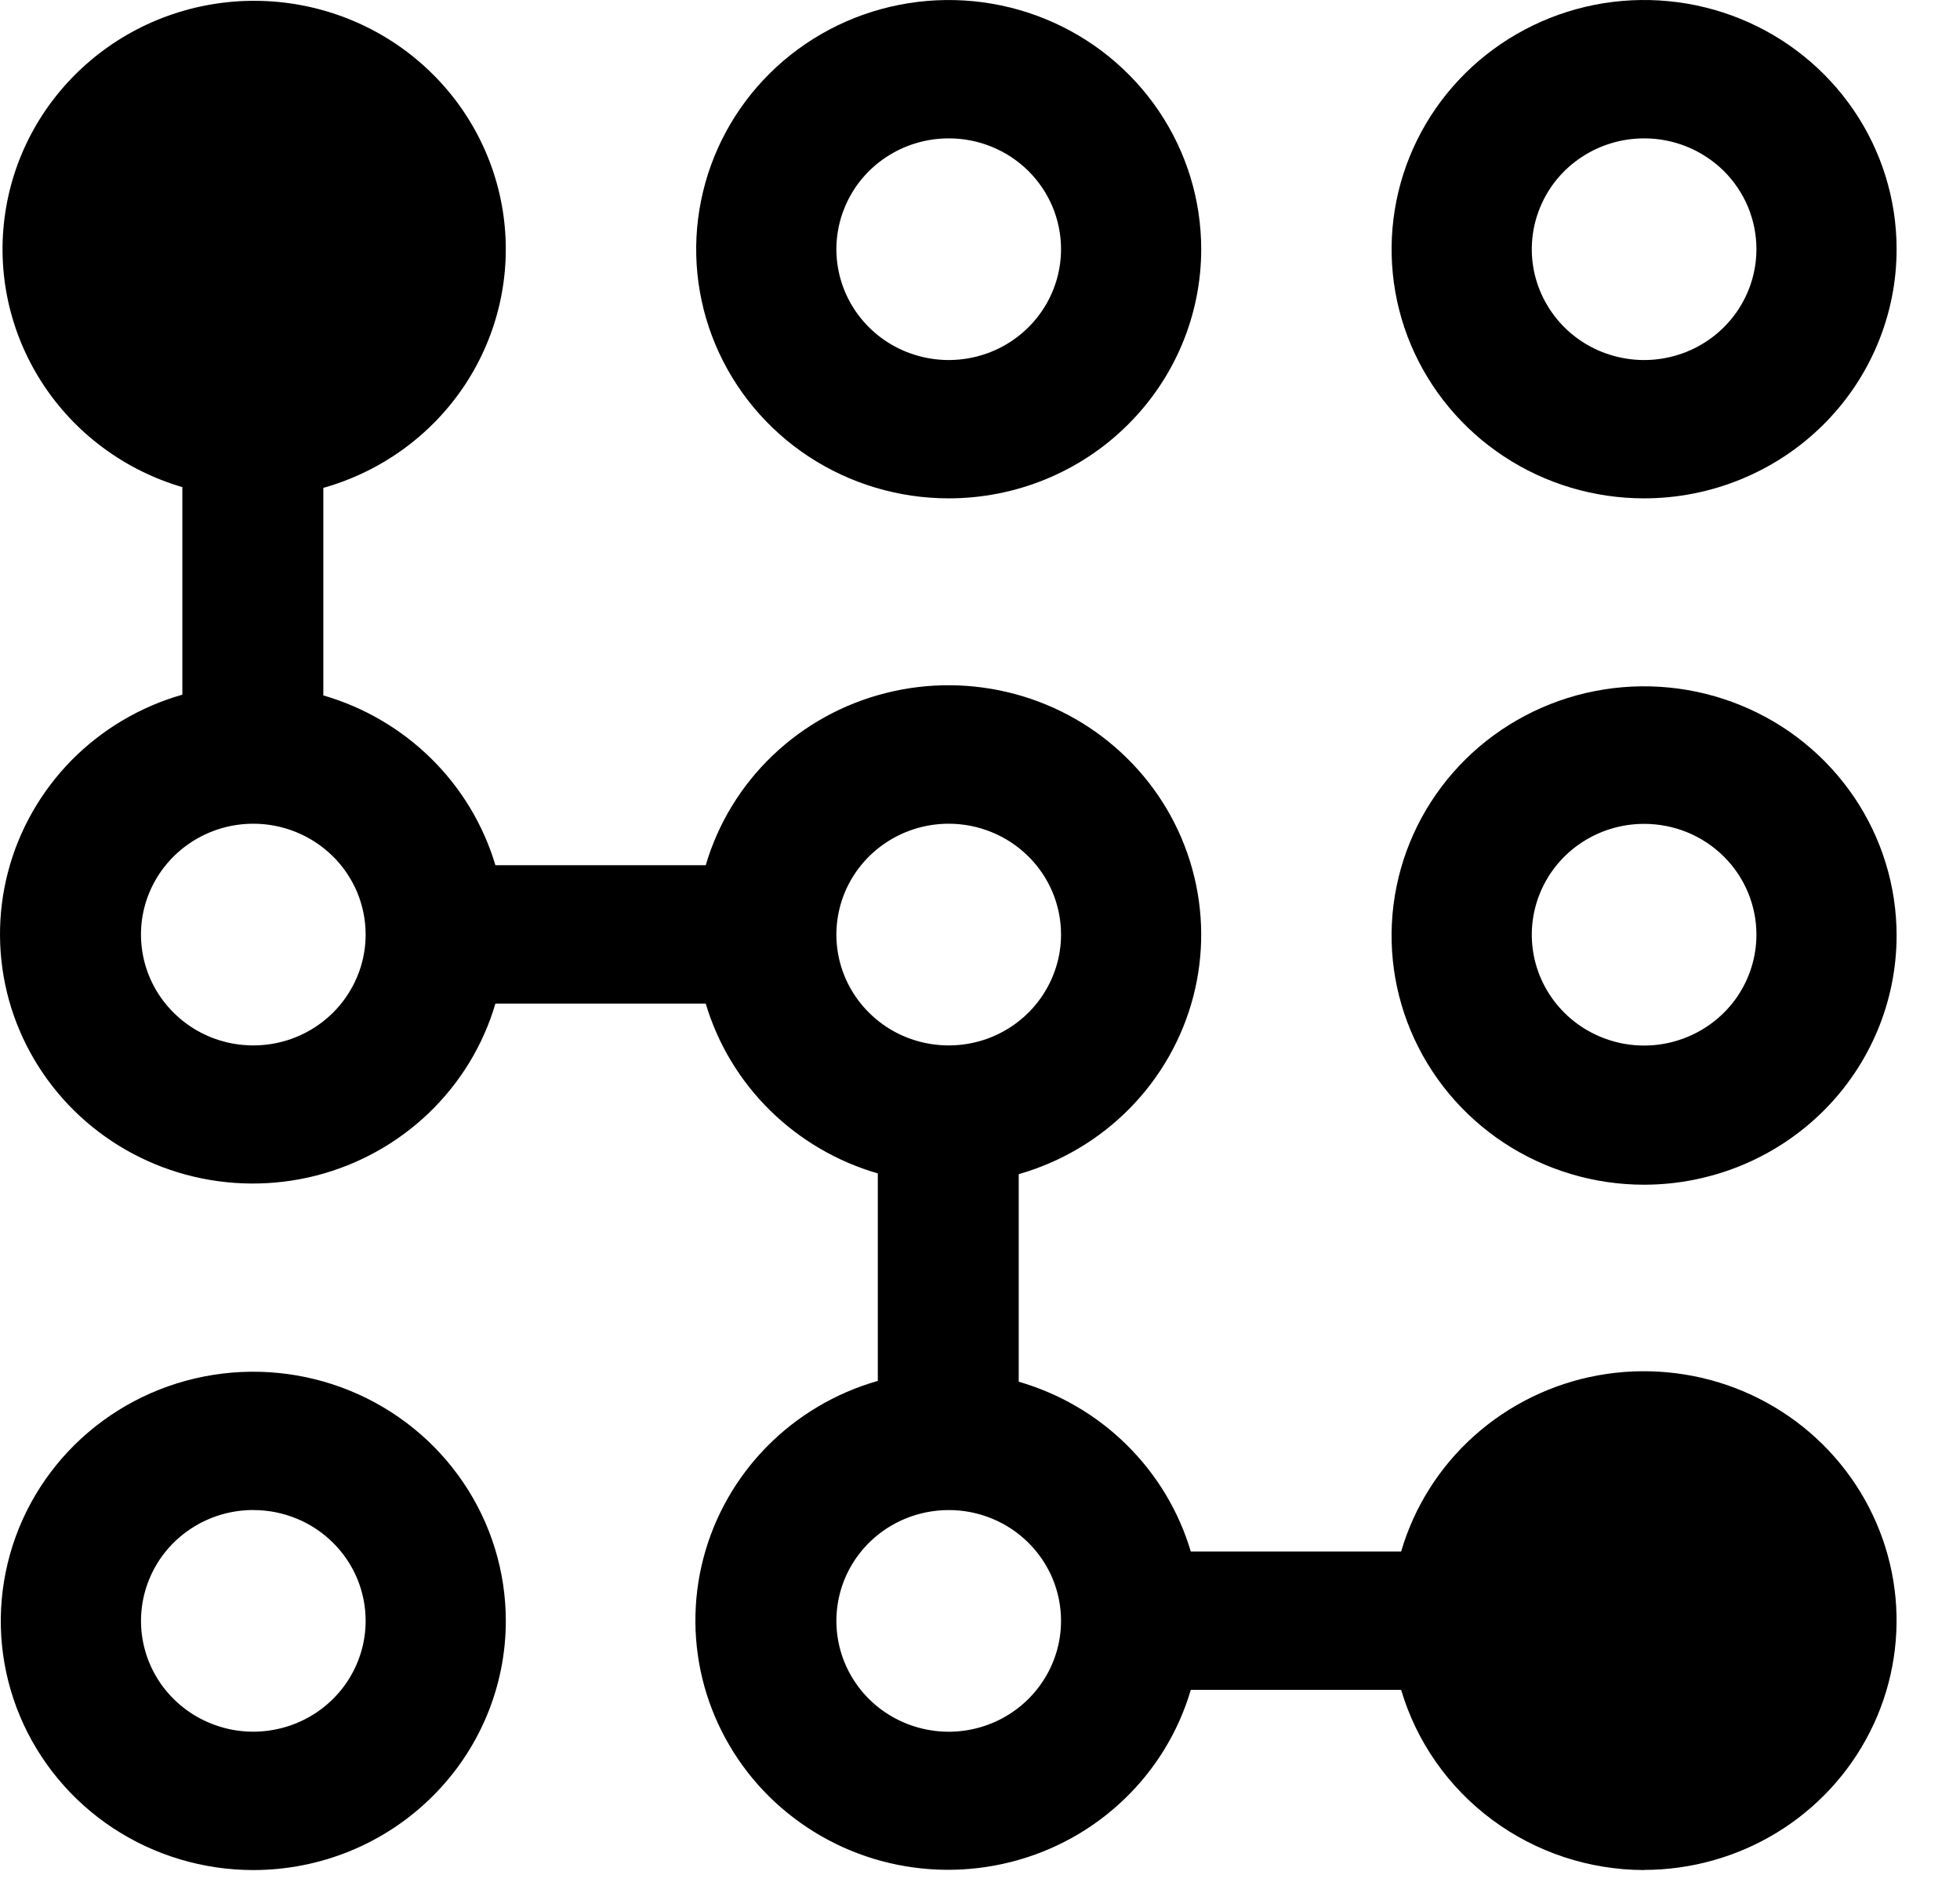 <svg width="29" height="28" viewBox="0 0 29 28" fill="none" xmlns="http://www.w3.org/2000/svg">
<path d="M14.037 6.941C14.692 6.941 15.332 6.749 15.877 6.39C16.421 6.031 16.846 5.521 17.096 4.923C17.346 4.326 17.412 3.67 17.284 3.036C17.156 2.402 16.841 1.82 16.378 1.363C15.915 0.906 15.324 0.595 14.682 0.469C14.04 0.343 13.374 0.408 12.769 0.655C12.164 0.902 11.646 1.321 11.283 1.858C10.919 2.396 10.725 3.027 10.725 3.674C10.725 4.54 11.075 5.371 11.696 5.983C12.317 6.596 13.159 6.94 14.037 6.941ZM14.037 1.615C14.45 1.615 14.853 1.736 15.196 1.962C15.539 2.188 15.807 2.51 15.964 2.886C16.122 3.262 16.164 3.676 16.083 4.075C16.003 4.475 15.804 4.841 15.512 5.129C15.22 5.417 14.849 5.613 14.444 5.693C14.039 5.772 13.62 5.731 13.239 5.575C12.857 5.42 12.531 5.156 12.302 4.817C12.073 4.479 11.951 4.081 11.951 3.674C11.95 3.403 12.004 3.135 12.108 2.885C12.213 2.635 12.367 2.408 12.561 2.217C12.754 2.026 12.985 1.874 13.238 1.771C13.491 1.668 13.763 1.615 14.037 1.615Z" fill="black"/>
<path d="M14.037 7.372C13.298 7.372 12.576 7.156 11.961 6.751C11.347 6.346 10.868 5.77 10.585 5.097C10.302 4.423 10.228 3.682 10.373 2.967C10.517 2.252 10.873 1.595 11.395 1.08C11.918 0.564 12.583 0.213 13.308 0.071C14.033 -0.071 14.784 0.002 15.467 0.281C16.149 0.56 16.733 1.032 17.143 1.638C17.554 2.244 17.773 2.957 17.773 3.686C17.773 4.664 17.379 5.601 16.678 6.292C15.978 6.984 15.028 7.372 14.037 7.372ZM14.037 0.837C13.468 0.837 12.912 1.003 12.439 1.315C11.966 1.627 11.598 2.07 11.38 2.589C11.162 3.107 11.105 3.677 11.216 4.228C11.328 4.778 11.601 5.284 12.004 5.681C12.406 6.077 12.918 6.348 13.476 6.457C14.034 6.567 14.612 6.51 15.137 6.296C15.663 6.081 16.112 5.717 16.428 5.251C16.744 4.784 16.913 4.235 16.913 3.674C16.912 2.922 16.608 2.201 16.069 1.669C15.53 1.137 14.799 0.838 14.037 0.837ZM14.037 6.163C13.538 6.163 13.05 6.017 12.636 5.744C12.221 5.47 11.898 5.081 11.707 4.627C11.516 4.172 11.466 3.672 11.563 3.189C11.66 2.706 11.901 2.263 12.253 1.915C12.606 1.567 13.056 1.33 13.545 1.234C14.034 1.138 14.541 1.187 15.002 1.375C15.463 1.564 15.857 1.882 16.134 2.292C16.411 2.701 16.559 3.182 16.559 3.674C16.558 4.334 16.293 4.967 15.82 5.433C15.347 5.9 14.706 6.162 14.037 6.163ZM14.037 2.047C13.708 2.047 13.387 2.143 13.114 2.323C12.84 2.503 12.627 2.759 12.502 3.059C12.376 3.358 12.343 3.688 12.407 4.006C12.471 4.324 12.629 4.616 12.862 4.846C13.094 5.075 13.39 5.231 13.713 5.294C14.035 5.358 14.369 5.325 14.673 5.201C14.977 5.077 15.236 4.867 15.419 4.597C15.601 4.328 15.699 4.011 15.699 3.686C15.699 3.471 15.656 3.258 15.573 3.058C15.489 2.859 15.367 2.679 15.213 2.526C15.058 2.374 14.875 2.253 14.673 2.171C14.472 2.089 14.255 2.046 14.037 2.047Z" fill="black"/>
<path d="M24.326 6.941C24.981 6.941 25.622 6.749 26.166 6.39C26.711 6.031 27.135 5.521 27.386 4.924C27.637 4.327 27.702 3.67 27.574 3.036C27.447 2.402 27.131 1.82 26.668 1.363C26.205 0.906 25.615 0.595 24.972 0.469C24.33 0.343 23.664 0.408 23.059 0.655C22.454 0.902 21.937 1.321 21.573 1.858C21.209 2.396 21.015 3.027 21.015 3.674C21.015 4.54 21.364 5.371 21.985 5.983C22.606 6.596 23.448 6.94 24.326 6.941ZM24.326 1.615C24.739 1.615 25.142 1.736 25.485 1.962C25.828 2.188 26.096 2.51 26.254 2.886C26.412 3.262 26.453 3.676 26.373 4.075C26.292 4.475 26.093 4.841 25.802 5.129C25.51 5.417 25.138 5.613 24.733 5.693C24.329 5.772 23.909 5.731 23.528 5.575C23.147 5.42 22.821 5.156 22.591 4.817C22.362 4.479 22.24 4.081 22.24 3.674C22.239 3.403 22.293 3.135 22.398 2.885C22.502 2.635 22.656 2.408 22.85 2.217C23.044 2.026 23.274 1.874 23.527 1.771C23.781 1.668 24.052 1.615 24.326 1.615Z" fill="black"/>
<path d="M24.326 7.372C23.588 7.372 22.866 7.157 22.252 6.752C21.637 6.347 21.159 5.772 20.875 5.1C20.592 4.427 20.518 3.686 20.661 2.971C20.804 2.257 21.159 1.6 21.68 1.084C22.201 0.568 22.866 0.216 23.59 0.072C24.314 -0.071 25.064 -1.05174e-05 25.747 0.277C26.43 0.554 27.015 1.025 27.427 1.63C27.839 2.234 28.06 2.946 28.062 3.674C28.064 4.159 27.968 4.64 27.781 5.088C27.594 5.537 27.319 5.945 26.972 6.288C26.625 6.632 26.212 6.904 25.758 7.09C25.304 7.276 24.818 7.372 24.326 7.372ZM24.326 0.837C23.757 0.837 23.201 1.003 22.728 1.315C22.255 1.627 21.887 2.07 21.669 2.588C21.451 3.107 21.395 3.677 21.506 4.228C21.616 4.778 21.89 5.284 22.293 5.681C22.695 6.077 23.207 6.348 23.765 6.457C24.323 6.567 24.901 6.51 25.427 6.296C25.952 6.081 26.401 5.717 26.717 5.251C27.033 4.784 27.202 4.235 27.202 3.674C27.201 2.922 26.897 2.201 26.358 1.669C25.819 1.137 25.088 0.838 24.326 0.837ZM24.326 6.163C23.827 6.163 23.34 6.017 22.925 5.743C22.51 5.47 22.187 5.081 21.996 4.627C21.805 4.172 21.755 3.672 21.852 3.189C21.95 2.706 22.19 2.263 22.543 1.915C22.895 1.567 23.345 1.33 23.834 1.234C24.323 1.137 24.83 1.187 25.291 1.375C25.752 1.563 26.146 1.882 26.423 2.292C26.7 2.701 26.848 3.182 26.848 3.674C26.848 4.334 26.582 4.967 26.109 5.433C25.636 5.9 24.995 6.162 24.326 6.163ZM24.326 2.047C23.997 2.047 23.676 2.143 23.403 2.323C23.129 2.503 22.916 2.759 22.791 3.059C22.665 3.358 22.632 3.688 22.696 4.006C22.76 4.324 22.919 4.616 23.151 4.846C23.383 5.075 23.679 5.231 24.002 5.294C24.324 5.358 24.658 5.325 24.962 5.201C25.266 5.077 25.525 4.867 25.708 4.597C25.89 4.327 25.988 4.011 25.988 3.686C25.988 3.471 25.945 3.257 25.862 3.058C25.779 2.859 25.656 2.679 25.502 2.526C25.347 2.374 25.164 2.253 24.962 2.171C24.761 2.089 24.544 2.046 24.326 2.047Z" fill="black"/>
<path d="M24.326 10.559C23.671 10.559 23.03 10.75 22.485 11.109C21.94 11.468 21.516 11.979 21.265 12.576C21.014 13.173 20.948 13.83 21.076 14.464C21.204 15.098 21.52 15.68 21.983 16.137C22.446 16.595 23.036 16.906 23.679 17.032C24.322 17.158 24.988 17.093 25.593 16.846C26.198 16.598 26.715 16.179 27.079 15.642C27.443 15.104 27.637 14.472 27.637 13.826C27.637 12.96 27.288 12.129 26.667 11.516C26.046 10.904 25.204 10.559 24.326 10.559ZM24.326 15.884C23.913 15.884 23.51 15.764 23.167 15.537C22.823 15.311 22.556 14.99 22.398 14.614C22.24 14.238 22.199 13.824 22.279 13.424C22.36 13.025 22.559 12.658 22.85 12.37C23.142 12.082 23.514 11.886 23.919 11.807C24.323 11.728 24.743 11.768 25.124 11.924C25.505 12.08 25.831 12.344 26.061 12.682C26.29 13.021 26.412 13.419 26.412 13.826C26.413 14.096 26.359 14.364 26.254 14.614C26.15 14.864 25.996 15.091 25.802 15.283C25.608 15.474 25.378 15.625 25.125 15.729C24.871 15.832 24.6 15.885 24.326 15.884Z" fill="black"/>
<path d="M24.326 17.525C23.587 17.525 22.865 17.309 22.25 16.904C21.636 16.498 21.157 15.923 20.874 15.249C20.591 14.576 20.517 13.834 20.662 13.119C20.806 12.404 21.162 11.748 21.684 11.232C22.207 10.716 22.872 10.365 23.597 10.223C24.322 10.081 25.073 10.154 25.756 10.433C26.439 10.712 27.022 11.184 27.433 11.791C27.843 12.397 28.062 13.11 28.062 13.838C28.062 14.816 27.668 15.754 26.968 16.445C26.267 17.136 25.317 17.524 24.326 17.525ZM24.326 10.989C23.757 10.989 23.201 11.156 22.728 11.467C22.256 11.779 21.887 12.222 21.669 12.741C21.452 13.259 21.395 13.83 21.506 14.38C21.616 14.931 21.89 15.436 22.293 15.833C22.695 16.23 23.207 16.5 23.765 16.609C24.323 16.719 24.901 16.663 25.427 16.448C25.952 16.233 26.401 15.87 26.717 15.403C27.033 14.936 27.202 14.388 27.202 13.827C27.201 13.075 26.897 12.354 26.358 11.822C25.819 11.29 25.088 10.991 24.326 10.989ZM24.326 16.315C23.827 16.315 23.34 16.169 22.925 15.896C22.51 15.622 22.187 15.234 21.996 14.779C21.805 14.324 21.755 13.824 21.852 13.341C21.95 12.858 22.19 12.415 22.543 12.067C22.895 11.719 23.345 11.482 23.834 11.386C24.323 11.29 24.83 11.339 25.291 11.527C25.752 11.716 26.146 12.035 26.423 12.444C26.7 12.853 26.848 13.334 26.848 13.827C26.848 14.486 26.582 15.119 26.109 15.585C25.636 16.052 24.995 16.314 24.326 16.315ZM24.326 12.187C23.997 12.187 23.676 12.283 23.403 12.463C23.129 12.643 22.916 12.9 22.791 13.199C22.665 13.499 22.632 13.828 22.696 14.146C22.76 14.464 22.919 14.757 23.151 14.986C23.383 15.215 23.68 15.371 24.002 15.435C24.324 15.498 24.658 15.466 24.962 15.341C25.266 15.217 25.525 15.007 25.708 14.738C25.89 14.468 25.988 14.151 25.988 13.827C25.988 13.611 25.945 13.398 25.862 13.199C25.779 13 25.656 12.819 25.502 12.667C25.347 12.514 25.164 12.393 24.962 12.311C24.761 12.229 24.544 12.187 24.326 12.187Z" fill="black"/>
<path d="M3.748 20.709C3.093 20.709 2.452 20.901 1.907 21.26C1.363 21.619 0.938 22.129 0.687 22.726C0.436 23.323 0.371 23.98 0.498 24.614C0.626 25.248 0.941 25.831 1.405 26.288C1.868 26.745 2.458 27.056 3.101 27.182C3.743 27.309 4.409 27.244 5.014 26.997C5.62 26.749 6.137 26.33 6.501 25.793C6.865 25.256 7.059 24.624 7.059 23.977C7.058 23.111 6.709 22.28 6.088 21.668C5.468 21.055 4.626 20.71 3.748 20.709ZM3.748 26.035C3.335 26.035 2.932 25.915 2.588 25.688C2.245 25.462 1.978 25.141 1.82 24.765C1.662 24.388 1.62 23.974 1.701 23.575C1.781 23.176 1.98 22.809 2.272 22.521C2.564 22.233 2.935 22.037 3.34 21.957C3.745 21.878 4.165 21.919 4.546 22.075C4.927 22.231 5.253 22.495 5.482 22.833C5.711 23.172 5.834 23.57 5.833 23.977C5.834 24.248 5.78 24.515 5.676 24.765C5.571 25.015 5.417 25.242 5.224 25.433C5.03 25.625 4.8 25.776 4.546 25.879C4.293 25.983 4.022 26.035 3.748 26.035Z" fill="black"/>
<path d="M3.748 27.663C3.009 27.663 2.287 27.447 1.672 27.042C1.058 26.637 0.579 26.061 0.296 25.388C0.013 24.714 -0.061 23.973 0.084 23.258C0.228 22.543 0.584 21.886 1.106 21.371C1.629 20.855 2.294 20.504 3.019 20.362C3.744 20.22 4.495 20.293 5.178 20.572C5.86 20.851 6.444 21.323 6.854 21.929C7.265 22.535 7.484 23.248 7.484 23.977C7.484 24.955 7.09 25.892 6.389 26.583C5.689 27.275 4.739 27.663 3.748 27.663ZM3.748 21.139C3.179 21.139 2.623 21.305 2.15 21.617C1.677 21.928 1.309 22.372 1.091 22.89C0.873 23.408 0.816 23.979 0.927 24.529C1.038 25.079 1.312 25.585 1.714 25.982C2.116 26.379 2.629 26.649 3.186 26.759C3.744 26.868 4.322 26.812 4.848 26.597C5.373 26.383 5.823 26.019 6.139 25.553C6.455 25.086 6.623 24.538 6.624 23.977C6.622 23.224 6.319 22.503 5.78 21.972C5.241 21.44 4.51 21.14 3.748 21.139V21.139ZM3.748 26.464C3.249 26.465 2.761 26.319 2.346 26.045C1.931 25.772 1.608 25.383 1.417 24.928C1.226 24.474 1.176 23.973 1.273 23.491C1.371 23.008 1.611 22.564 1.964 22.216C2.316 21.868 2.766 21.631 3.255 21.535C3.745 21.439 4.252 21.488 4.713 21.677C5.174 21.865 5.568 22.184 5.845 22.594C6.122 23.003 6.27 23.484 6.269 23.977C6.269 24.636 6.003 25.269 5.53 25.735C5.057 26.202 4.417 26.464 3.748 26.465V26.464ZM3.748 22.337C3.419 22.337 3.098 22.433 2.825 22.613C2.551 22.793 2.338 23.049 2.213 23.349C2.087 23.649 2.054 23.978 2.118 24.296C2.182 24.614 2.34 24.907 2.573 25.136C2.805 25.365 3.101 25.521 3.424 25.585C3.746 25.648 4.08 25.615 4.384 25.491C4.688 25.367 4.947 25.157 5.13 24.887C5.312 24.618 5.41 24.301 5.41 23.977C5.41 23.761 5.367 23.548 5.284 23.349C5.2 23.15 5.078 22.969 4.923 22.817C4.769 22.665 4.586 22.544 4.384 22.462C4.182 22.38 3.966 22.337 3.748 22.338V22.337Z" fill="black"/>
<path d="M24.326 20.708C23.554 20.711 22.808 20.979 22.215 21.465C21.621 21.951 21.218 22.627 21.073 23.374H17.29C17.165 22.729 16.847 22.135 16.376 21.671C15.906 21.206 15.304 20.892 14.65 20.769V17.037C15.242 16.927 15.792 16.66 16.242 16.264C16.691 15.868 17.023 15.359 17.201 14.791C17.378 14.223 17.396 13.618 17.251 13.041C17.106 12.464 16.805 11.937 16.378 11.517C15.953 11.096 15.418 10.799 14.834 10.656C14.249 10.513 13.636 10.53 13.06 10.705C12.484 10.881 11.968 11.208 11.567 11.651C11.166 12.095 10.895 12.638 10.784 13.222H7C6.876 12.577 6.558 11.983 6.087 11.519C5.616 11.054 5.014 10.74 4.36 10.618V6.885C5.171 6.734 5.896 6.29 6.392 5.64C6.889 4.99 7.121 4.181 7.045 3.37C6.968 2.56 6.588 1.806 5.978 1.258C5.368 0.71 4.572 0.406 3.747 0.406C2.922 0.406 2.127 0.71 1.517 1.258C0.907 1.806 0.527 2.56 0.45 3.37C0.373 4.181 0.606 4.99 1.103 5.64C1.599 6.29 2.324 6.734 3.135 6.885V10.618C2.543 10.728 1.992 10.995 1.542 11.39C1.093 11.786 0.761 12.296 0.583 12.864C0.405 13.431 0.388 14.037 0.533 14.614C0.678 15.191 0.979 15.718 1.405 16.138C1.831 16.558 2.366 16.856 2.95 16.999C3.535 17.142 4.149 17.125 4.724 16.949C5.3 16.774 5.816 16.446 6.217 16.003C6.618 15.559 6.889 15.016 7 14.432H10.784C10.908 15.077 11.226 15.671 11.697 16.136C12.168 16.6 12.77 16.914 13.424 17.037V20.769C12.832 20.879 12.281 21.146 11.832 21.542C11.382 21.938 11.05 22.447 10.872 23.015C10.694 23.583 10.677 24.188 10.822 24.765C10.967 25.342 11.268 25.869 11.694 26.29C12.12 26.71 12.655 27.008 13.239 27.151C13.824 27.294 14.438 27.276 15.013 27.101C15.589 26.925 16.105 26.598 16.506 26.154C16.907 25.711 17.178 25.167 17.29 24.583H21.073C21.19 25.193 21.48 25.757 21.909 26.21C22.339 26.663 22.89 26.985 23.499 27.14C24.107 27.296 24.748 27.277 25.346 27.086C25.944 26.895 26.475 26.54 26.876 26.062C27.277 25.585 27.532 25.004 27.611 24.389C27.691 23.774 27.591 23.149 27.323 22.588C27.056 22.026 26.632 21.552 26.101 21.22C25.57 20.887 24.954 20.711 24.326 20.711V20.708ZM1.661 3.673C1.661 3.265 1.784 2.868 2.013 2.529C2.242 2.19 2.568 1.927 2.949 1.771C3.331 1.615 3.75 1.574 4.155 1.654C4.56 1.733 4.931 1.929 5.223 2.217C5.515 2.505 5.714 2.872 5.794 3.271C5.875 3.67 5.833 4.084 5.675 4.46C5.517 4.837 5.25 5.158 4.907 5.384C4.564 5.61 4.16 5.731 3.748 5.731C3.474 5.732 3.202 5.679 2.949 5.575C2.695 5.472 2.465 5.321 2.271 5.129C2.078 4.938 1.924 4.711 1.819 4.461C1.715 4.211 1.661 3.943 1.661 3.673ZM3.748 15.88C3.335 15.881 2.932 15.76 2.588 15.534C2.245 15.308 1.978 14.986 1.82 14.61C1.662 14.234 1.62 13.82 1.701 13.421C1.781 13.021 1.98 12.655 2.272 12.367C2.563 12.079 2.935 11.883 3.34 11.803C3.745 11.724 4.164 11.764 4.545 11.92C4.927 12.076 5.253 12.34 5.482 12.678C5.711 13.017 5.833 13.415 5.833 13.822C5.834 14.093 5.781 14.361 5.676 14.611C5.572 14.861 5.418 15.088 5.225 15.28C5.031 15.471 4.801 15.623 4.547 15.727C4.294 15.83 4.022 15.883 3.748 15.883V15.88ZM11.95 13.822C11.95 13.415 12.073 13.017 12.302 12.678C12.531 12.34 12.857 12.076 13.238 11.92C13.62 11.764 14.039 11.724 14.444 11.803C14.849 11.883 15.22 12.079 15.512 12.366C15.804 12.654 16.003 13.021 16.083 13.42C16.164 13.82 16.122 14.234 15.964 14.61C15.806 14.986 15.539 15.307 15.196 15.534C14.853 15.76 14.45 15.88 14.037 15.88C13.763 15.881 13.491 15.828 13.238 15.725C12.985 15.621 12.754 15.47 12.56 15.279C12.367 15.087 12.213 14.86 12.108 14.61C12.004 14.36 11.95 14.092 11.95 13.822ZM14.037 26.03C13.624 26.03 13.221 25.909 12.877 25.683C12.534 25.457 12.267 25.136 12.109 24.759C11.951 24.383 11.909 23.969 11.99 23.57C12.07 23.171 12.269 22.804 12.561 22.516C12.853 22.228 13.225 22.032 13.629 21.952C14.034 21.873 14.454 21.914 14.835 22.07C15.216 22.226 15.542 22.489 15.771 22.828C16 23.167 16.123 23.565 16.123 23.972C16.123 24.243 16.07 24.511 15.966 24.761C15.861 25.012 15.708 25.239 15.514 25.431C15.32 25.622 15.09 25.774 14.836 25.878C14.583 25.981 14.311 26.034 14.037 26.034V26.03ZM24.326 26.03C23.913 26.03 23.51 25.909 23.167 25.683C22.824 25.457 22.556 25.135 22.398 24.759C22.24 24.383 22.199 23.969 22.28 23.57C22.36 23.17 22.559 22.803 22.851 22.515C23.143 22.228 23.515 22.032 23.919 21.952C24.324 21.873 24.744 21.914 25.125 22.07C25.506 22.226 25.832 22.49 26.061 22.828C26.29 23.167 26.413 23.565 26.412 23.972C26.413 24.243 26.36 24.511 26.256 24.762C26.151 25.012 25.997 25.239 25.803 25.431C25.61 25.623 25.379 25.774 25.126 25.878C24.872 25.982 24.6 26.035 24.326 26.034V26.03Z" fill="black"/>
<path d="M24.326 27.663C23.515 27.661 22.727 27.401 22.079 26.92C21.431 26.439 20.958 25.765 20.731 24.997H17.619C17.438 25.613 17.098 26.172 16.631 26.618C16.165 27.065 15.588 27.384 14.959 27.543C14.329 27.703 13.669 27.698 13.042 27.529C12.415 27.36 11.844 27.032 11.384 26.579C10.924 26.125 10.593 25.561 10.421 24.943C10.25 24.324 10.245 23.672 10.407 23.051C10.569 22.43 10.892 21.862 11.345 21.401C11.797 20.941 12.364 20.605 12.988 20.427V17.358C12.384 17.183 11.835 16.861 11.39 16.422C10.945 15.983 10.619 15.441 10.442 14.846H7.33C7.149 15.462 6.809 16.02 6.342 16.467C5.876 16.913 5.299 17.232 4.67 17.392C4.041 17.551 3.38 17.546 2.753 17.377C2.126 17.208 1.555 16.881 1.095 16.427C0.636 15.974 0.304 15.41 0.132 14.792C-0.039 14.173 -0.044 13.521 0.118 12.9C0.28 12.279 0.603 11.711 1.055 11.25C1.508 10.79 2.074 10.454 2.698 10.276V7.206C1.839 6.954 1.101 6.404 0.62 5.658C0.139 4.912 -0.054 4.02 0.078 3.146C0.209 2.271 0.656 1.473 1.337 0.897C2.017 0.321 2.885 0.007 3.781 0.012C4.677 0.017 5.542 0.34 6.215 0.923C6.889 1.506 7.327 2.309 7.449 3.185C7.571 4.061 7.369 4.951 6.88 5.692C6.39 6.433 5.646 6.974 4.784 7.217V10.287C5.388 10.462 5.937 10.784 6.382 11.223C6.827 11.662 7.153 12.204 7.33 12.799H10.442C10.623 12.183 10.963 11.624 11.43 11.178C11.896 10.731 12.473 10.412 13.102 10.253C13.732 10.093 14.392 10.098 15.019 10.267C15.646 10.436 16.218 10.763 16.677 11.217C17.137 11.67 17.469 12.234 17.64 12.853C17.812 13.471 17.817 14.123 17.655 14.744C17.493 15.365 17.169 15.934 16.717 16.394C16.264 16.855 15.698 17.19 15.073 17.369V20.439C15.677 20.614 16.227 20.935 16.671 21.374C17.116 21.813 17.442 22.355 17.619 22.951H20.731C20.924 22.292 21.298 21.7 21.813 21.239C22.328 20.779 22.962 20.469 23.645 20.345C24.328 20.221 25.033 20.287 25.68 20.535C26.327 20.784 26.892 21.206 27.309 21.754C27.727 22.301 27.982 22.953 28.046 23.635C28.109 24.318 27.979 25.004 27.669 25.617C27.359 26.231 26.882 26.747 26.292 27.108C25.701 27.469 25.02 27.66 24.326 27.661V27.663ZM16.936 24.163H21.438L21.509 24.514C21.641 25.209 22.032 25.83 22.604 26.256C23.176 26.681 23.888 26.881 24.602 26.816C25.315 26.75 25.978 26.424 26.461 25.902C26.944 25.379 27.211 24.698 27.211 23.991C27.211 23.284 26.944 22.602 26.461 22.079C25.978 21.557 25.315 21.231 24.602 21.165C23.888 21.1 23.176 21.3 22.604 21.725C22.032 22.151 21.641 22.772 21.509 23.467L21.438 23.818H16.936L16.865 23.467C16.754 22.906 16.476 22.391 16.067 21.987C15.657 21.583 15.135 21.309 14.566 21.2L14.211 21.129V16.688L14.566 16.617C15.081 16.522 15.559 16.29 15.95 15.946C16.341 15.602 16.629 15.159 16.784 14.666C16.938 14.172 16.953 13.646 16.828 13.145C16.702 12.644 16.439 12.186 16.069 11.82C15.699 11.455 15.235 11.196 14.726 11.072C14.218 10.948 13.685 10.963 13.185 11.116C12.685 11.268 12.236 11.552 11.888 11.938C11.539 12.323 11.304 12.795 11.207 13.303L11.136 13.654H6.647L6.576 13.303C6.467 12.741 6.19 12.225 5.78 11.82C5.37 11.416 4.847 11.143 4.277 11.035L3.922 10.965V6.526L4.277 6.456C4.982 6.326 5.612 5.941 6.043 5.376C6.475 4.811 6.678 4.108 6.611 3.404C6.545 2.7 6.215 2.046 5.685 1.569C5.155 1.093 4.464 0.829 3.747 0.829C3.03 0.829 2.34 1.093 1.81 1.569C1.28 2.046 0.95 2.7 0.883 3.404C0.817 4.108 1.019 4.811 1.451 5.376C1.883 5.941 2.513 6.326 3.217 6.456L3.573 6.526V10.968L3.217 11.038C2.703 11.134 2.224 11.366 1.833 11.71C1.442 12.053 1.154 12.496 0.999 12.989C0.845 13.483 0.829 14.009 0.955 14.51C1.081 15.012 1.343 15.47 1.713 15.835C2.084 16.201 2.548 16.459 3.056 16.584C3.564 16.708 4.097 16.693 4.598 16.54C5.098 16.388 5.546 16.103 5.895 15.718C6.244 15.332 6.479 14.86 6.576 14.353L6.647 14.002H11.149L11.22 14.353C11.33 14.914 11.608 15.429 12.018 15.833C12.427 16.237 12.95 16.511 13.518 16.62L13.874 16.69V21.132L13.518 21.202C13.004 21.298 12.525 21.53 12.134 21.874C11.744 22.217 11.455 22.66 11.301 23.154C11.146 23.647 11.131 24.173 11.256 24.674C11.382 25.176 11.644 25.634 12.015 25.999C12.385 26.365 12.849 26.623 13.357 26.748C13.866 26.872 14.399 26.857 14.899 26.704C15.399 26.552 15.848 26.267 16.196 25.882C16.545 25.497 16.78 25.024 16.877 24.517L16.936 24.163ZM24.326 26.465C23.827 26.465 23.339 26.319 22.924 26.046C22.509 25.772 22.186 25.383 21.995 24.929C21.805 24.474 21.755 23.974 21.852 23.491C21.949 23.008 22.19 22.564 22.543 22.216C22.895 21.869 23.345 21.632 23.834 21.536C24.323 21.44 24.831 21.489 25.291 21.677C25.752 21.866 26.146 22.185 26.423 22.594C26.7 23.004 26.848 23.485 26.848 23.977C26.847 24.637 26.581 25.269 26.108 25.736C25.635 26.202 24.994 26.464 24.326 26.465ZM24.326 22.338C23.997 22.338 23.676 22.434 23.402 22.614C23.129 22.794 22.916 23.05 22.79 23.35C22.665 23.649 22.632 23.979 22.696 24.297C22.76 24.615 22.918 24.907 23.151 25.137C23.383 25.366 23.679 25.522 24.002 25.585C24.324 25.649 24.658 25.616 24.962 25.492C25.265 25.368 25.525 25.158 25.707 24.888C25.89 24.619 25.988 24.302 25.988 23.977C25.988 23.762 25.945 23.549 25.862 23.349C25.778 23.15 25.656 22.97 25.502 22.817C25.347 22.665 25.164 22.544 24.962 22.462C24.76 22.38 24.544 22.337 24.326 22.338ZM14.037 26.465C13.538 26.465 13.05 26.319 12.635 26.046C12.22 25.772 11.897 25.383 11.706 24.929C11.515 24.474 11.466 23.974 11.563 23.491C11.66 23.008 11.901 22.564 12.253 22.216C12.606 21.869 13.056 21.632 13.545 21.536C14.034 21.44 14.541 21.489 15.002 21.677C15.463 21.866 15.857 22.185 16.134 22.594C16.411 23.004 16.559 23.485 16.559 23.977C16.558 24.637 16.292 25.269 15.819 25.736C15.346 26.202 14.705 26.464 14.037 26.465ZM14.037 22.338C13.708 22.338 13.387 22.434 13.113 22.614C12.84 22.794 12.627 23.05 12.501 23.35C12.376 23.649 12.343 23.979 12.407 24.297C12.471 24.615 12.629 24.907 12.862 25.137C13.094 25.366 13.39 25.522 13.713 25.585C14.035 25.649 14.369 25.616 14.673 25.492C14.976 25.368 15.236 25.158 15.418 24.888C15.601 24.619 15.699 24.302 15.699 23.977C15.699 23.762 15.656 23.549 15.573 23.349C15.489 23.15 15.367 22.97 15.212 22.817C15.058 22.665 14.875 22.544 14.673 22.462C14.471 22.38 14.255 22.337 14.037 22.338ZM14.037 16.314C13.538 16.314 13.05 16.168 12.635 15.894C12.221 15.621 11.897 15.232 11.706 14.777C11.515 14.323 11.466 13.822 11.563 13.339C11.66 12.857 11.9 12.413 12.253 12.065C12.606 11.717 13.055 11.48 13.545 11.384C14.034 11.288 14.541 11.338 15.002 11.526C15.463 11.714 15.857 12.033 16.134 12.442C16.411 12.852 16.559 13.333 16.559 13.825C16.558 14.485 16.292 15.117 15.819 15.584C15.347 16.05 14.705 16.313 14.037 16.314ZM14.037 12.185C13.708 12.185 13.387 12.281 13.113 12.462C12.84 12.642 12.627 12.898 12.501 13.198C12.376 13.497 12.343 13.827 12.407 14.145C12.471 14.463 12.629 14.755 12.862 14.984C13.094 15.214 13.39 15.37 13.713 15.433C14.035 15.496 14.369 15.464 14.673 15.34C14.976 15.216 15.236 15.006 15.418 14.736C15.601 14.466 15.699 14.149 15.699 13.825C15.699 13.61 15.656 13.396 15.573 13.197C15.489 12.998 15.367 12.817 15.212 12.665C15.058 12.513 14.875 12.392 14.673 12.31C14.471 12.227 14.255 12.185 14.037 12.185ZM3.748 16.314C3.249 16.314 2.761 16.168 2.346 15.895C1.931 15.621 1.608 15.232 1.417 14.778C1.226 14.323 1.176 13.823 1.273 13.34C1.37 12.857 1.61 12.414 1.963 12.066C2.316 11.717 2.765 11.48 3.255 11.384C3.744 11.288 4.251 11.338 4.712 11.526C5.173 11.714 5.567 12.033 5.844 12.442C6.121 12.852 6.269 13.333 6.269 13.825C6.268 14.485 6.003 15.117 5.53 15.584C5.057 16.05 4.416 16.313 3.748 16.314ZM3.748 12.185C3.419 12.185 3.098 12.281 2.824 12.462C2.551 12.642 2.338 12.898 2.212 13.198C2.086 13.497 2.054 13.827 2.118 14.145C2.182 14.463 2.34 14.755 2.573 14.984C2.805 15.214 3.101 15.37 3.423 15.433C3.746 15.496 4.08 15.464 4.384 15.34C4.687 15.216 4.947 15.006 5.129 14.736C5.312 14.466 5.41 14.149 5.41 13.825C5.41 13.61 5.367 13.396 5.284 13.197C5.2 12.998 5.078 12.817 4.923 12.665C4.769 12.513 4.586 12.392 4.384 12.31C4.182 12.227 3.966 12.185 3.748 12.185ZM3.748 6.162C3.249 6.162 2.761 6.016 2.346 5.743C1.931 5.47 1.608 5.081 1.417 4.626C1.226 4.172 1.176 3.671 1.273 3.188C1.37 2.706 1.61 2.262 1.963 1.914C2.316 1.566 2.765 1.329 3.255 1.233C3.744 1.137 4.251 1.186 4.712 1.374C5.173 1.563 5.567 1.882 5.844 2.291C6.121 2.7 6.269 3.181 6.269 3.674C6.268 4.333 6.003 4.966 5.53 5.432C5.057 5.899 4.416 6.161 3.748 6.162ZM3.748 2.046C3.419 2.046 3.098 2.142 2.824 2.322C2.551 2.502 2.338 2.758 2.212 3.058C2.086 3.358 2.054 3.687 2.118 4.005C2.182 4.323 2.34 4.616 2.573 4.845C2.805 5.074 3.101 5.23 3.423 5.294C3.746 5.357 4.08 5.324 4.384 5.2C4.687 5.076 4.947 4.866 5.129 4.596C5.312 4.327 5.41 4.01 5.41 3.685C5.41 3.47 5.367 3.257 5.284 3.058C5.2 2.859 5.078 2.678 4.923 2.525C4.769 2.373 4.586 2.252 4.384 2.17C4.182 2.088 3.966 2.046 3.748 2.046Z" fill="black"/>
<path d="M3.747 6.173C5.146 6.173 6.28 5.054 6.28 3.674C6.28 2.293 5.146 1.174 3.747 1.174C2.347 1.174 1.213 2.293 1.213 3.674C1.213 5.054 2.347 6.173 3.747 6.173Z" fill="black"/>
<path d="M3.747 6.593C3.162 6.593 2.59 6.422 2.104 6.101C1.617 5.781 1.238 5.325 1.014 4.791C0.79 4.258 0.732 3.671 0.846 3.105C0.96 2.539 1.242 2.019 1.656 1.611C2.069 1.203 2.596 0.925 3.17 0.812C3.744 0.699 4.339 0.757 4.879 0.978C5.42 1.199 5.882 1.573 6.207 2.053C6.532 2.533 6.706 3.097 6.706 3.674C6.703 4.448 6.39 5.189 5.836 5.735C5.282 6.282 4.531 6.591 3.747 6.593ZM3.747 1.605C3.332 1.605 2.927 1.726 2.582 1.954C2.237 2.181 1.968 2.504 1.809 2.882C1.65 3.261 1.609 3.677 1.69 4.078C1.771 4.48 1.971 4.849 2.264 5.138C2.557 5.427 2.931 5.625 3.338 5.704C3.745 5.784 4.167 5.743 4.55 5.587C4.933 5.43 5.261 5.165 5.492 4.824C5.722 4.484 5.845 4.084 5.845 3.674C5.844 3.126 5.622 2.6 5.229 2.212C4.836 1.825 4.303 1.606 3.747 1.605Z" fill="black"/>
<path d="M24.32 26.481C25.72 26.481 26.855 25.362 26.855 23.981C26.855 22.6 25.72 21.48 24.32 21.48C22.921 21.48 21.786 22.6 21.786 23.981C21.786 25.362 22.921 26.481 24.32 26.481Z" fill="black"/>
<path d="M24.325 26.896C23.74 26.896 23.168 26.725 22.682 26.404C22.195 26.083 21.816 25.628 21.592 25.094C21.369 24.561 21.31 23.974 21.424 23.408C21.538 22.842 21.82 22.322 22.234 21.913C22.647 21.505 23.174 21.227 23.748 21.115C24.322 21.002 24.917 21.06 25.457 21.281C25.998 21.502 26.46 21.876 26.785 22.356C27.11 22.836 27.284 23.4 27.284 23.977C27.281 24.751 26.969 25.492 26.415 26.038C25.86 26.585 25.109 26.893 24.325 26.896ZM24.325 21.907C23.91 21.907 23.505 22.028 23.159 22.255C22.814 22.483 22.545 22.806 22.386 23.184C22.227 23.563 22.186 23.979 22.266 24.381C22.347 24.782 22.547 25.151 22.841 25.441C23.134 25.731 23.508 25.928 23.915 26.008C24.322 26.088 24.744 26.047 25.128 25.89C25.511 25.733 25.839 25.468 26.07 25.128C26.3 24.787 26.423 24.387 26.423 23.977C26.422 23.429 26.201 22.903 25.808 22.515C25.414 22.127 24.881 21.908 24.325 21.907Z" fill="black"/>
</svg>
